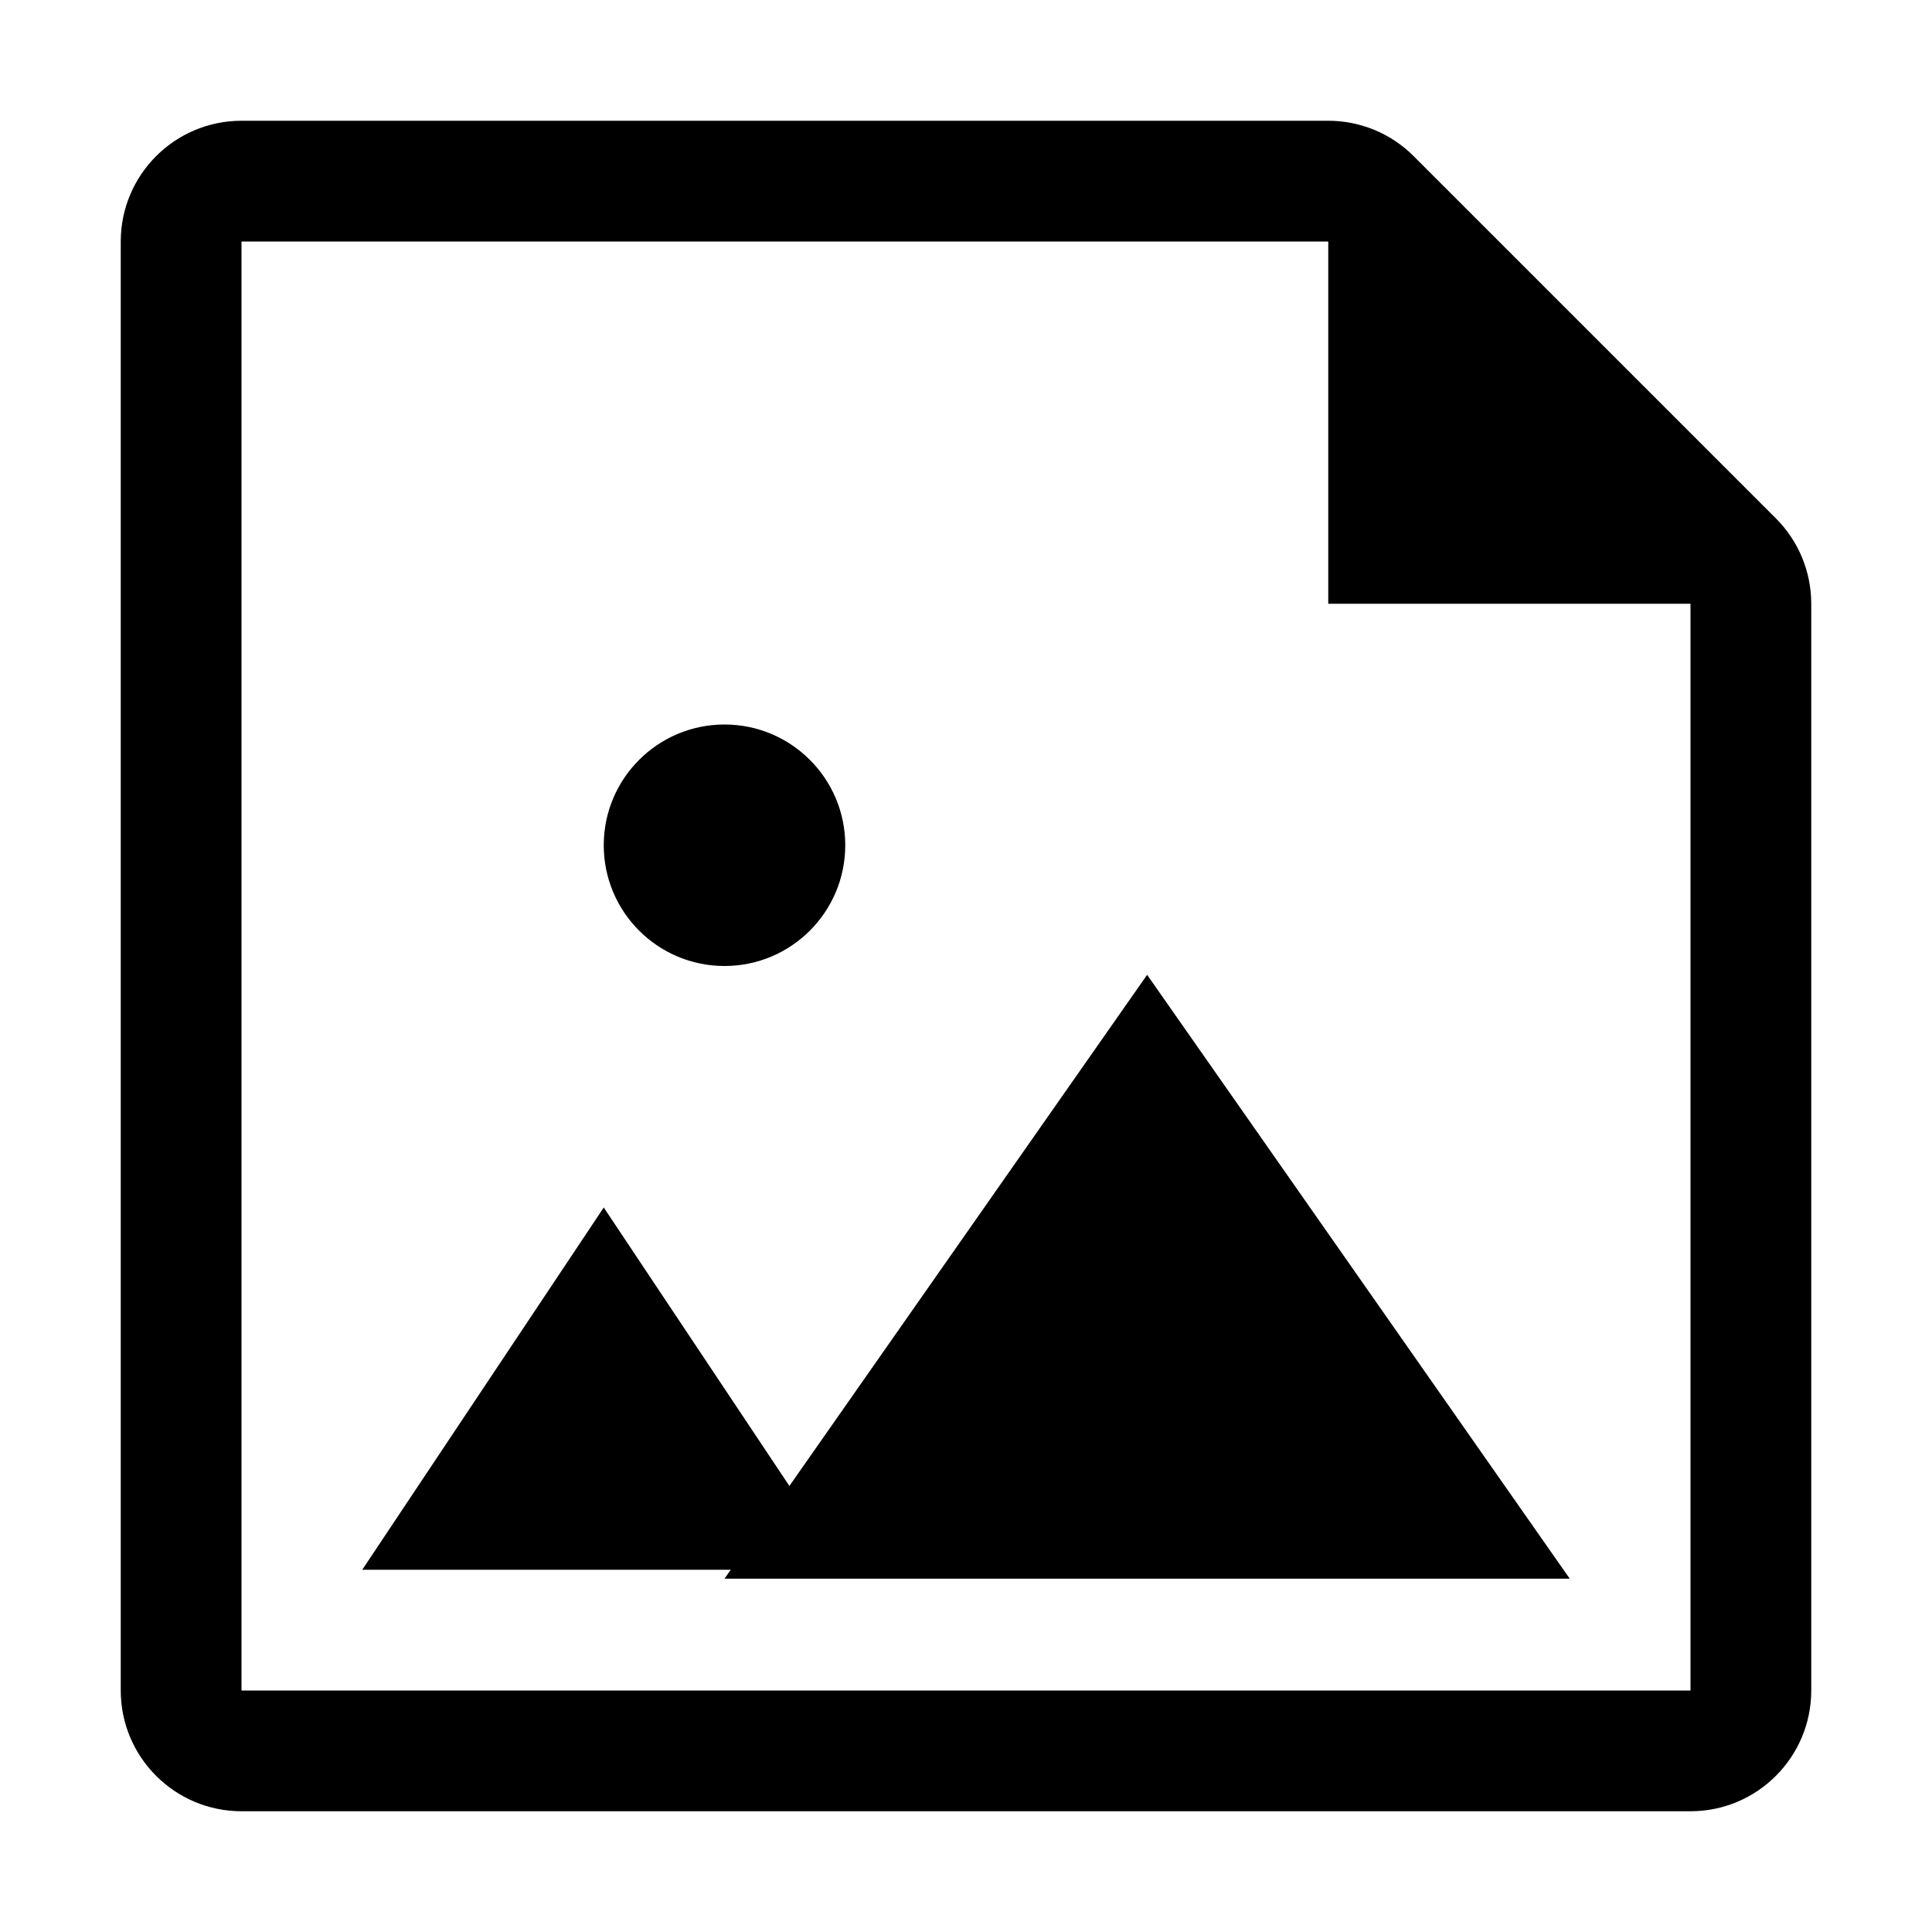 <?xml version="1.0" encoding="UTF-8" standalone="no"?>
<!DOCTYPE svg PUBLIC "-//W3C//DTD SVG 1.1//EN" "http://www.w3.org/Graphics/SVG/1.1/DTD/svg11.dtd">
<svg width="16px" height="16px" version="1.1" xmlns="http://www.w3.org/2000/svg" xmlns:xlink="http://www.w3.org/1999/xlink" xml:space="preserve" xmlns:serif="http://www.serif.com/" style="fill-rule:evenodd;clip-rule:evenodd;stroke-linejoin:round;stroke-miterlimit:2;">
    <g transform="matrix(1,0,0,1,-150,-210)">
        <g id="new_raster_level" transform="matrix(1,0,0,1,40,-20)">
            <g id="bg" transform="matrix(0.11,0,0,0.121,93.779,211.091)">
                <rect x="147" y="156" width="145" height="132" style="fill:rgb(135,135,135);fill-opacity:0;"/>
            </g>
            <g>
                <g transform="matrix(1,0,0,1,1,0)">
                    <path d="M120,231.5L123.5,235L120,235L120,231.5Z"/>
                </g>
                <path d="M125,235C125,234.735 124.895,234.48 124.707,234.293L121.707,231.293C121.52,231.105 121.265,231 121,231L112,231C111.448,231 111,231.448 111,232L111,244C111,244.552 111.448,245 112,245L124,245C124.552,245 125,244.552 125,244L125,235ZM124,235L121,232L112,232L112,244L124,244L124,235Z"/>
            </g>
            <g transform="matrix(1,0,0,0.8,-40,63.6)">
                <ellipse cx="156" cy="216.75" rx="1" ry="1.25"/>
            </g>
            <g transform="matrix(1.25,0,0,1.667,-80.5,-128.667)">
                <path d="M160,220L162.8,223L157.2,223L160,220Z"/>
            </g>
            <g transform="matrix(1.25,0,0,1,-84.5,20)">
                <path d="M159.6,220L161.2,223L158,223L159.6,220Z"/>
            </g>
        </g>
    </g>
</svg>
